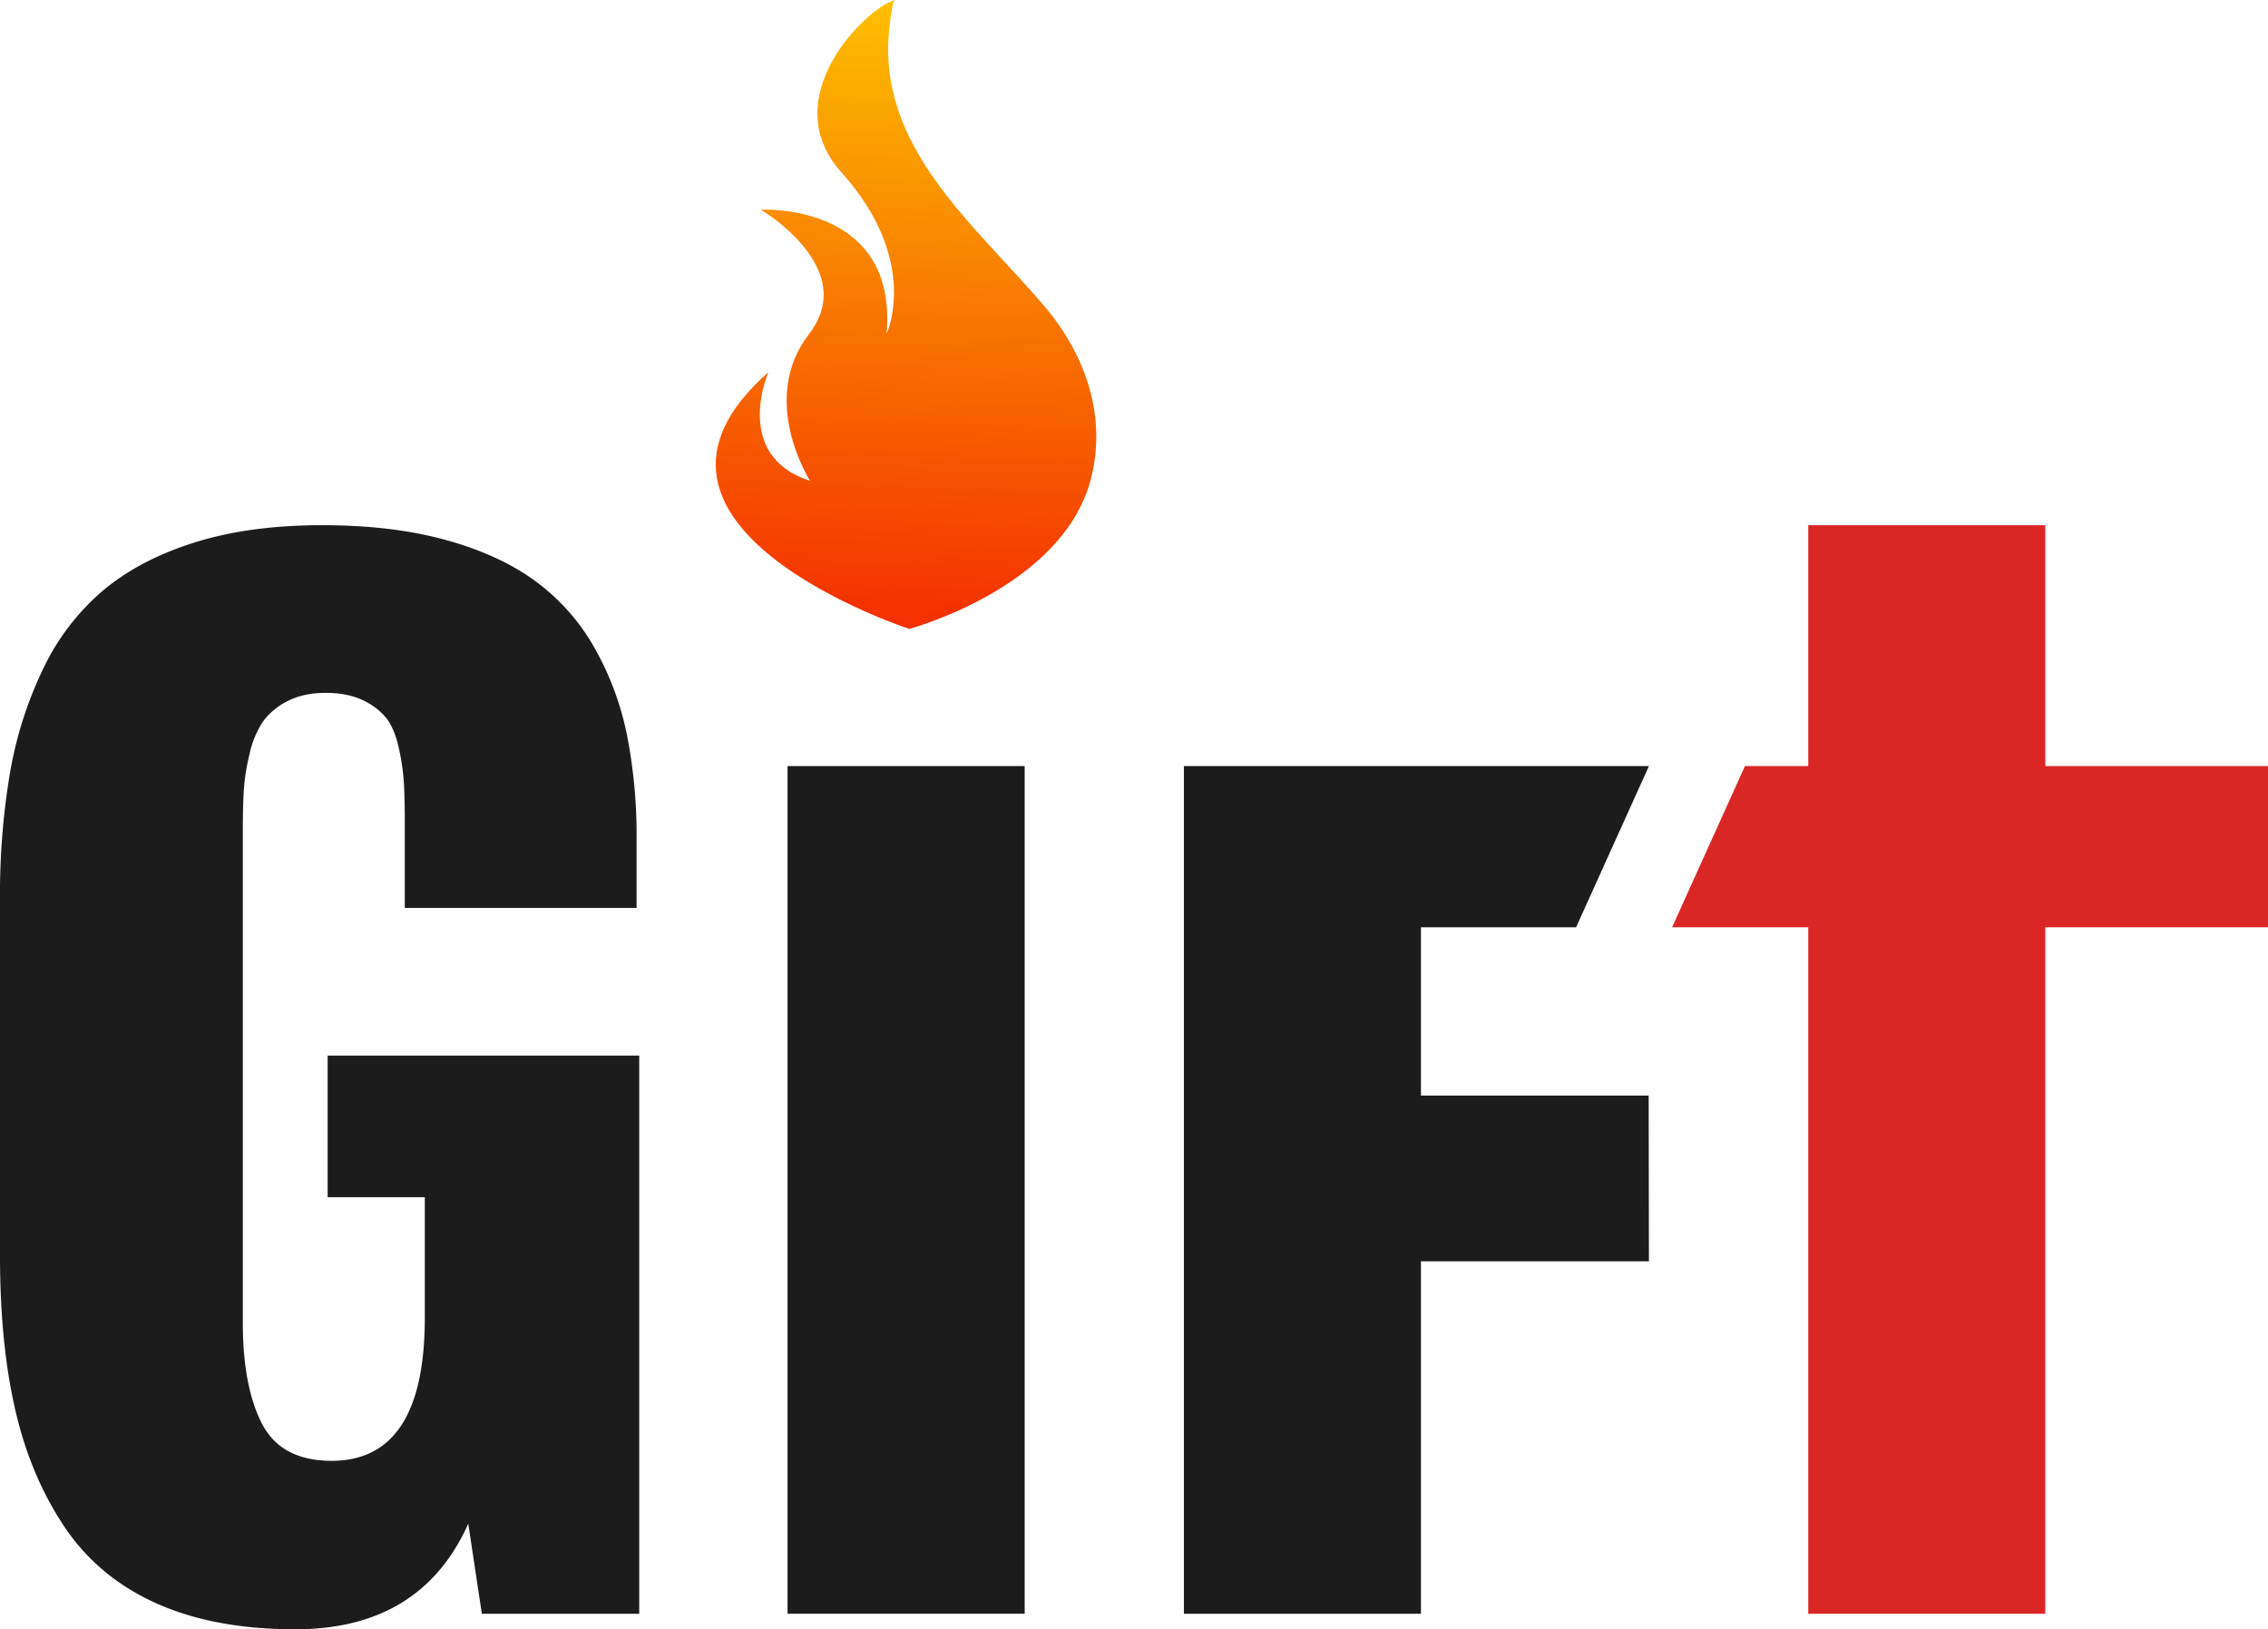 <svg xmlns="http://www.w3.org/2000/svg" xmlns:xlink="http://www.w3.org/1999/xlink" viewBox="0 0 940.69 675.91"><defs><style>.cls-1{fill:#1c1c1c;}.cls-2{fill:#db2626;}.cls-3{fill:url(#linear-gradient);}</style><linearGradient id="linear-gradient" x1="372.97" y1="257.78" x2="384.4" y2="-26.36" gradientUnits="userSpaceOnUse"><stop offset="0" stop-color="#f43000"/><stop offset="1" stop-color="#fece00"/></linearGradient></defs><title>gift-logomdc</title><g id="Layer_2" data-name="Layer 2"><g id="Layer_1-2" data-name="Layer 1"><path class="cls-1" d="M122.49,675.91q-33.84,0-57.89-10.88t-38-31.83q-14-21-20.28-48.36T0,521.45v-148a304.19,304.19,0,0,1,4.16-52.92,163.25,163.25,0,0,1,13.7-43A97.71,97.71,0,0,1,42.71,245Q58,232.15,80.86,225t52.92-7.12q29,0,51.3,6.18t37.21,17.19a87.8,87.8,0,0,1,24.31,27.54,122.69,122.69,0,0,1,13.43,36,216,216,0,0,1,4,43.65v28.21H167.89V340.93q0-10.2-.4-16.65A92.59,92.59,0,0,0,165.34,310q-1.76-7.79-5.11-12.09a27.16,27.16,0,0,0-9.67-7.38q-6.31-3.09-15.44-3.09-9.41,0-16,3.49a28,28,0,0,0-10.08,8.46,39.31,39.31,0,0,0-5.51,13.3,87.14,87.14,0,0,0-2.41,15.17q-.4,6.86-.41,16.79V548.58q0,26.59,7.93,42t28.88,15.45q38.67,0,38.68-59.37v-50h-40.3V437.91H265.13V669.46H199.86l-5.64-37.34Q174.6,675.91,122.49,675.91Z"/><path class="cls-1" d="M326.65,669.46V317.81H425V669.46Z"/><path class="cls-1" d="M491.05,669.46V317.81H683.92l-30.21,66.88H589.36v69.79h94.45l.11,68.77H589.36V669.46Z"/><polygon class="cls-2" points="940.69 317.81 848.32 317.81 848.32 217.9 750 217.9 750 317.81 723.74 317.81 693.53 384.69 750 384.69 750 669.46 848.32 669.46 848.32 384.69 940.69 384.69 940.69 317.81"/><path class="cls-3" d="M377.11,260.9S246.3,218.16,318.72,154.41c0,0-15.26,34.62,17.31,45.09,0,0-21.64-33.52-.46-60.94s-20-51.56-20-51.56,56.94-3.23,52.15,51.56c0,0,14.35-30.38-18.9-67.28C321,40.08,360.17,2.51,371.33,0,370,.3,369.16,9.41,369,10.4c-6.21,50.31,35.26,82.53,64.25,116.71,16.79,19.79,26.12,45.6,19.09,72C440.43,244,377.11,260.9,377.11,260.9Z"/></g></g></svg>